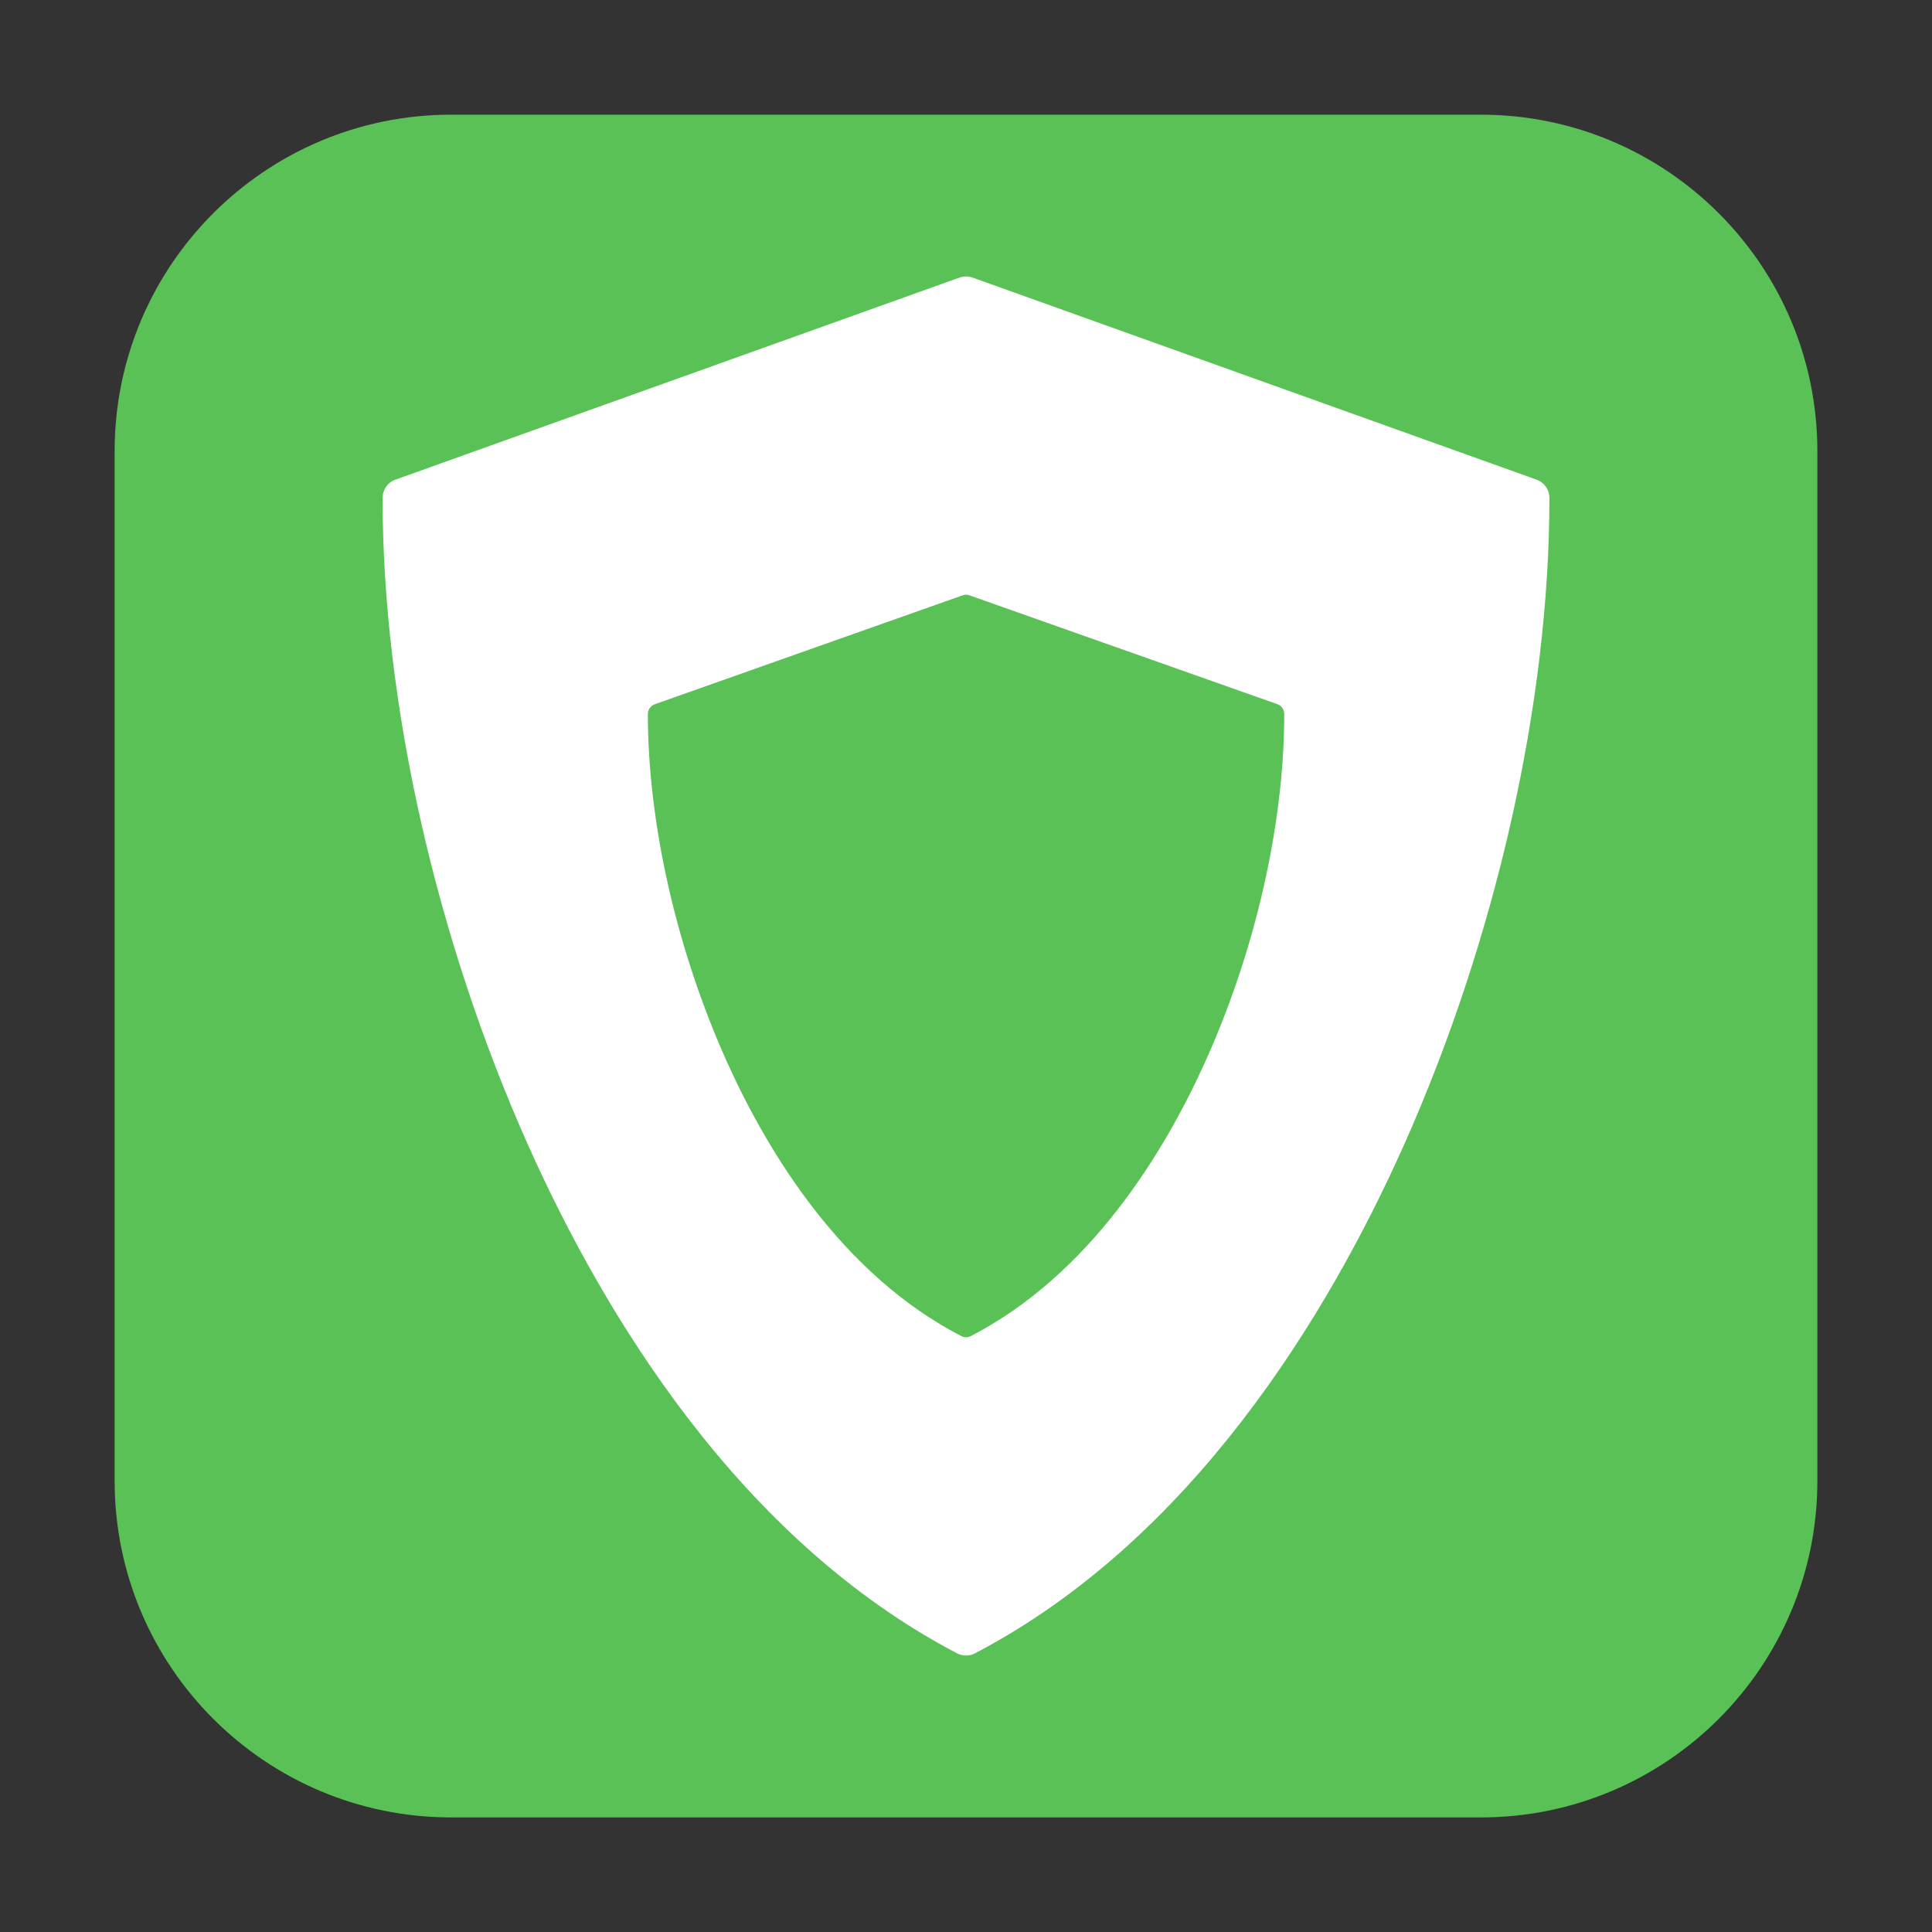 <svg height="36pt" viewBox="0 0 36 36" width="36pt" xmlns="http://www.w3.org/2000/svg"><rect x="0" y="0" width="36" height="36" fill="#333333" stroke="none"/><path d="m8.406 2.137h19.188c3.461 0 6.27 2.809 6.27 6.27v19.188c0 3.461-2.809 6.27-6.27 6.27h-19.188c-3.461 0-6.27-2.809-6.27-6.27v-19.188c0-3.461 2.809-6.27 6.27-6.27zm0 0" fill="#59c156" fill-rule="evenodd"/><path d="m17.879 5.172-10.512 3.766c-.145.051-.238.188-.238.344 0 3.809.992 8.211 2.723 12.082 1.406 3.137 3.93 7.324 7.984 9.445.051.027.109.039.164.039s.113-.012.164-.039c4.055-2.121 6.578-6.309 7.984-9.445 1.73-3.871 2.723-8.273 2.723-12.082 0-.156-.094-.293-.238-.344l-10.512-3.766c-.078-.027-.164-.027-.242 0zm .055 5.922c.043-.016.09-.016.133 0l5.734 2.027c.078.027.129.102.129.184 0 2.051-.539 4.422-1.484 6.504-.766 1.691-2.145 3.945-4.355 5.086-.027.016-.059.023-.09.023s-.062-.008-.09-.023c-2.211-1.141-3.59-3.395-4.355-5.086-.941-2.082-1.484-4.453-1.484-6.504 0-.082.051-.156.133-.184zm0 0" fill="#fff"/></svg>